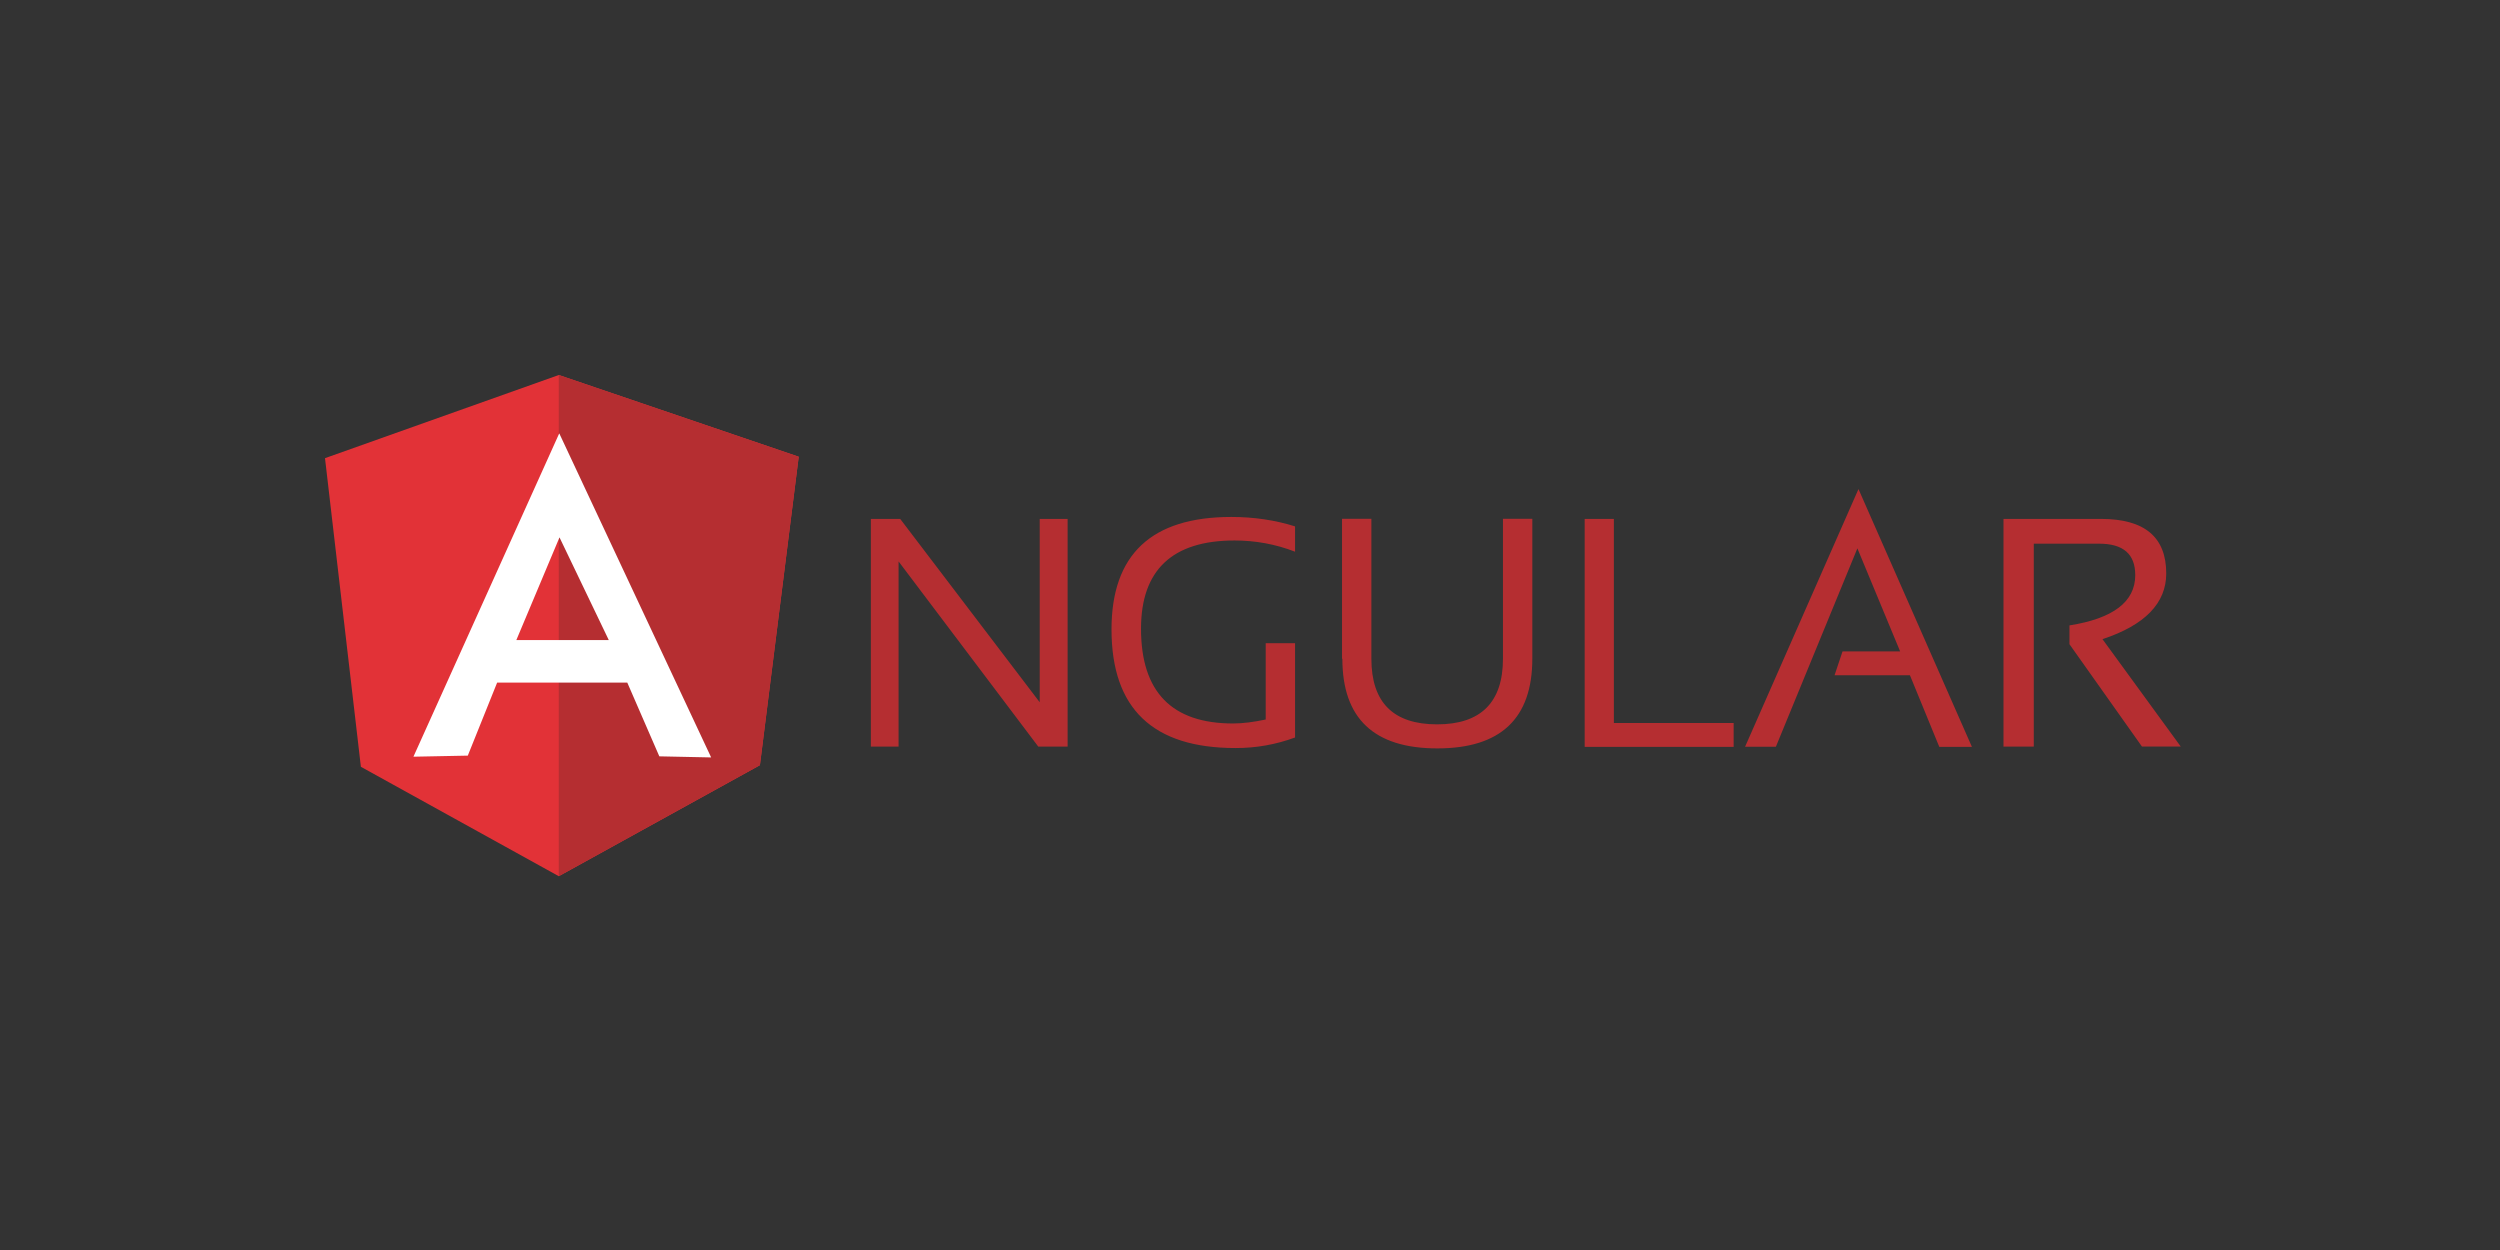 <svg width="400" height="200" viewBox="0 0 400 200" fill="none" xmlns="http://www.w3.org/2000/svg">
<rect x="0" y="0" width="400" height="200" fill="#333333" stroke="none"/>
<path d="M139.336 119.454V83.025H144.032L166.354 112.361V83.025H170.819V119.454H166.122L143.773 89.83V119.454H139.309H139.336ZM207.185 118.008C204.141 119.13 200.921 119.699 197.676 119.686C184.455 119.686 177.842 113.379 177.842 100.708C177.842 88.731 184.22 82.713 197.006 82.713C200.661 82.713 204.078 83.232 207.209 84.221V88.271C204.078 87.059 200.831 86.477 197.525 86.477C187.551 86.477 182.563 91.223 182.563 100.595C182.563 110.721 187.492 115.757 197.293 115.757C198.858 115.757 200.599 115.525 202.513 115.121V102.913H207.209V118.014L207.185 118.008ZM214.724 105.394V83.003H219.421V105.394C219.421 112.396 222.929 115.897 229.947 115.897C236.906 115.897 240.474 112.396 240.474 105.394V83.003H245.171V105.394C245.171 114.941 240.123 119.743 229.974 119.743C219.825 119.743 214.778 114.941 214.778 105.394H214.724ZM258.219 83.025V115.684H277.383V119.503H253.549V83.025H258.246H258.219ZM284.142 119.476H279.213L297.357 78.25L315.509 119.503H310.289L305.592 108.046H293.527L294.803 104.228H304.024L297.181 87.738L284.131 119.503L284.142 119.476ZM320.559 119.476V83.025H336.16C343.119 83.025 346.598 85.917 346.598 91.761C346.598 96.507 343.176 100.034 336.395 102.264L348.919 119.446H342.711L331.113 103.072V100.064C338.071 98.965 341.64 96.305 341.64 92.022C341.64 88.667 339.75 86.986 335.842 86.986H325.404V119.454H320.591L320.559 119.476Z" fill="#B52E31"/>
<path d="M52 73.306L89.403 60.002L127.793 73.077L121.585 122.431L89.403 140.192L57.741 122.686L52 73.306Z" fill="#E23237"/>
<path d="M127.793 73.075L89.402 60V140.192L121.587 122.429L127.796 73.075H127.793Z" fill="#B52E31"/>
<path d="M89.464 69.373L66.148 121.072L74.848 120.9L79.544 109.212H100.363L105.492 121.015L113.784 121.188L89.486 69.346L89.464 69.373ZM89.518 85.978L97.405 102.412H82.614L89.518 85.984V85.978Z" fill="white"/>
</svg>
